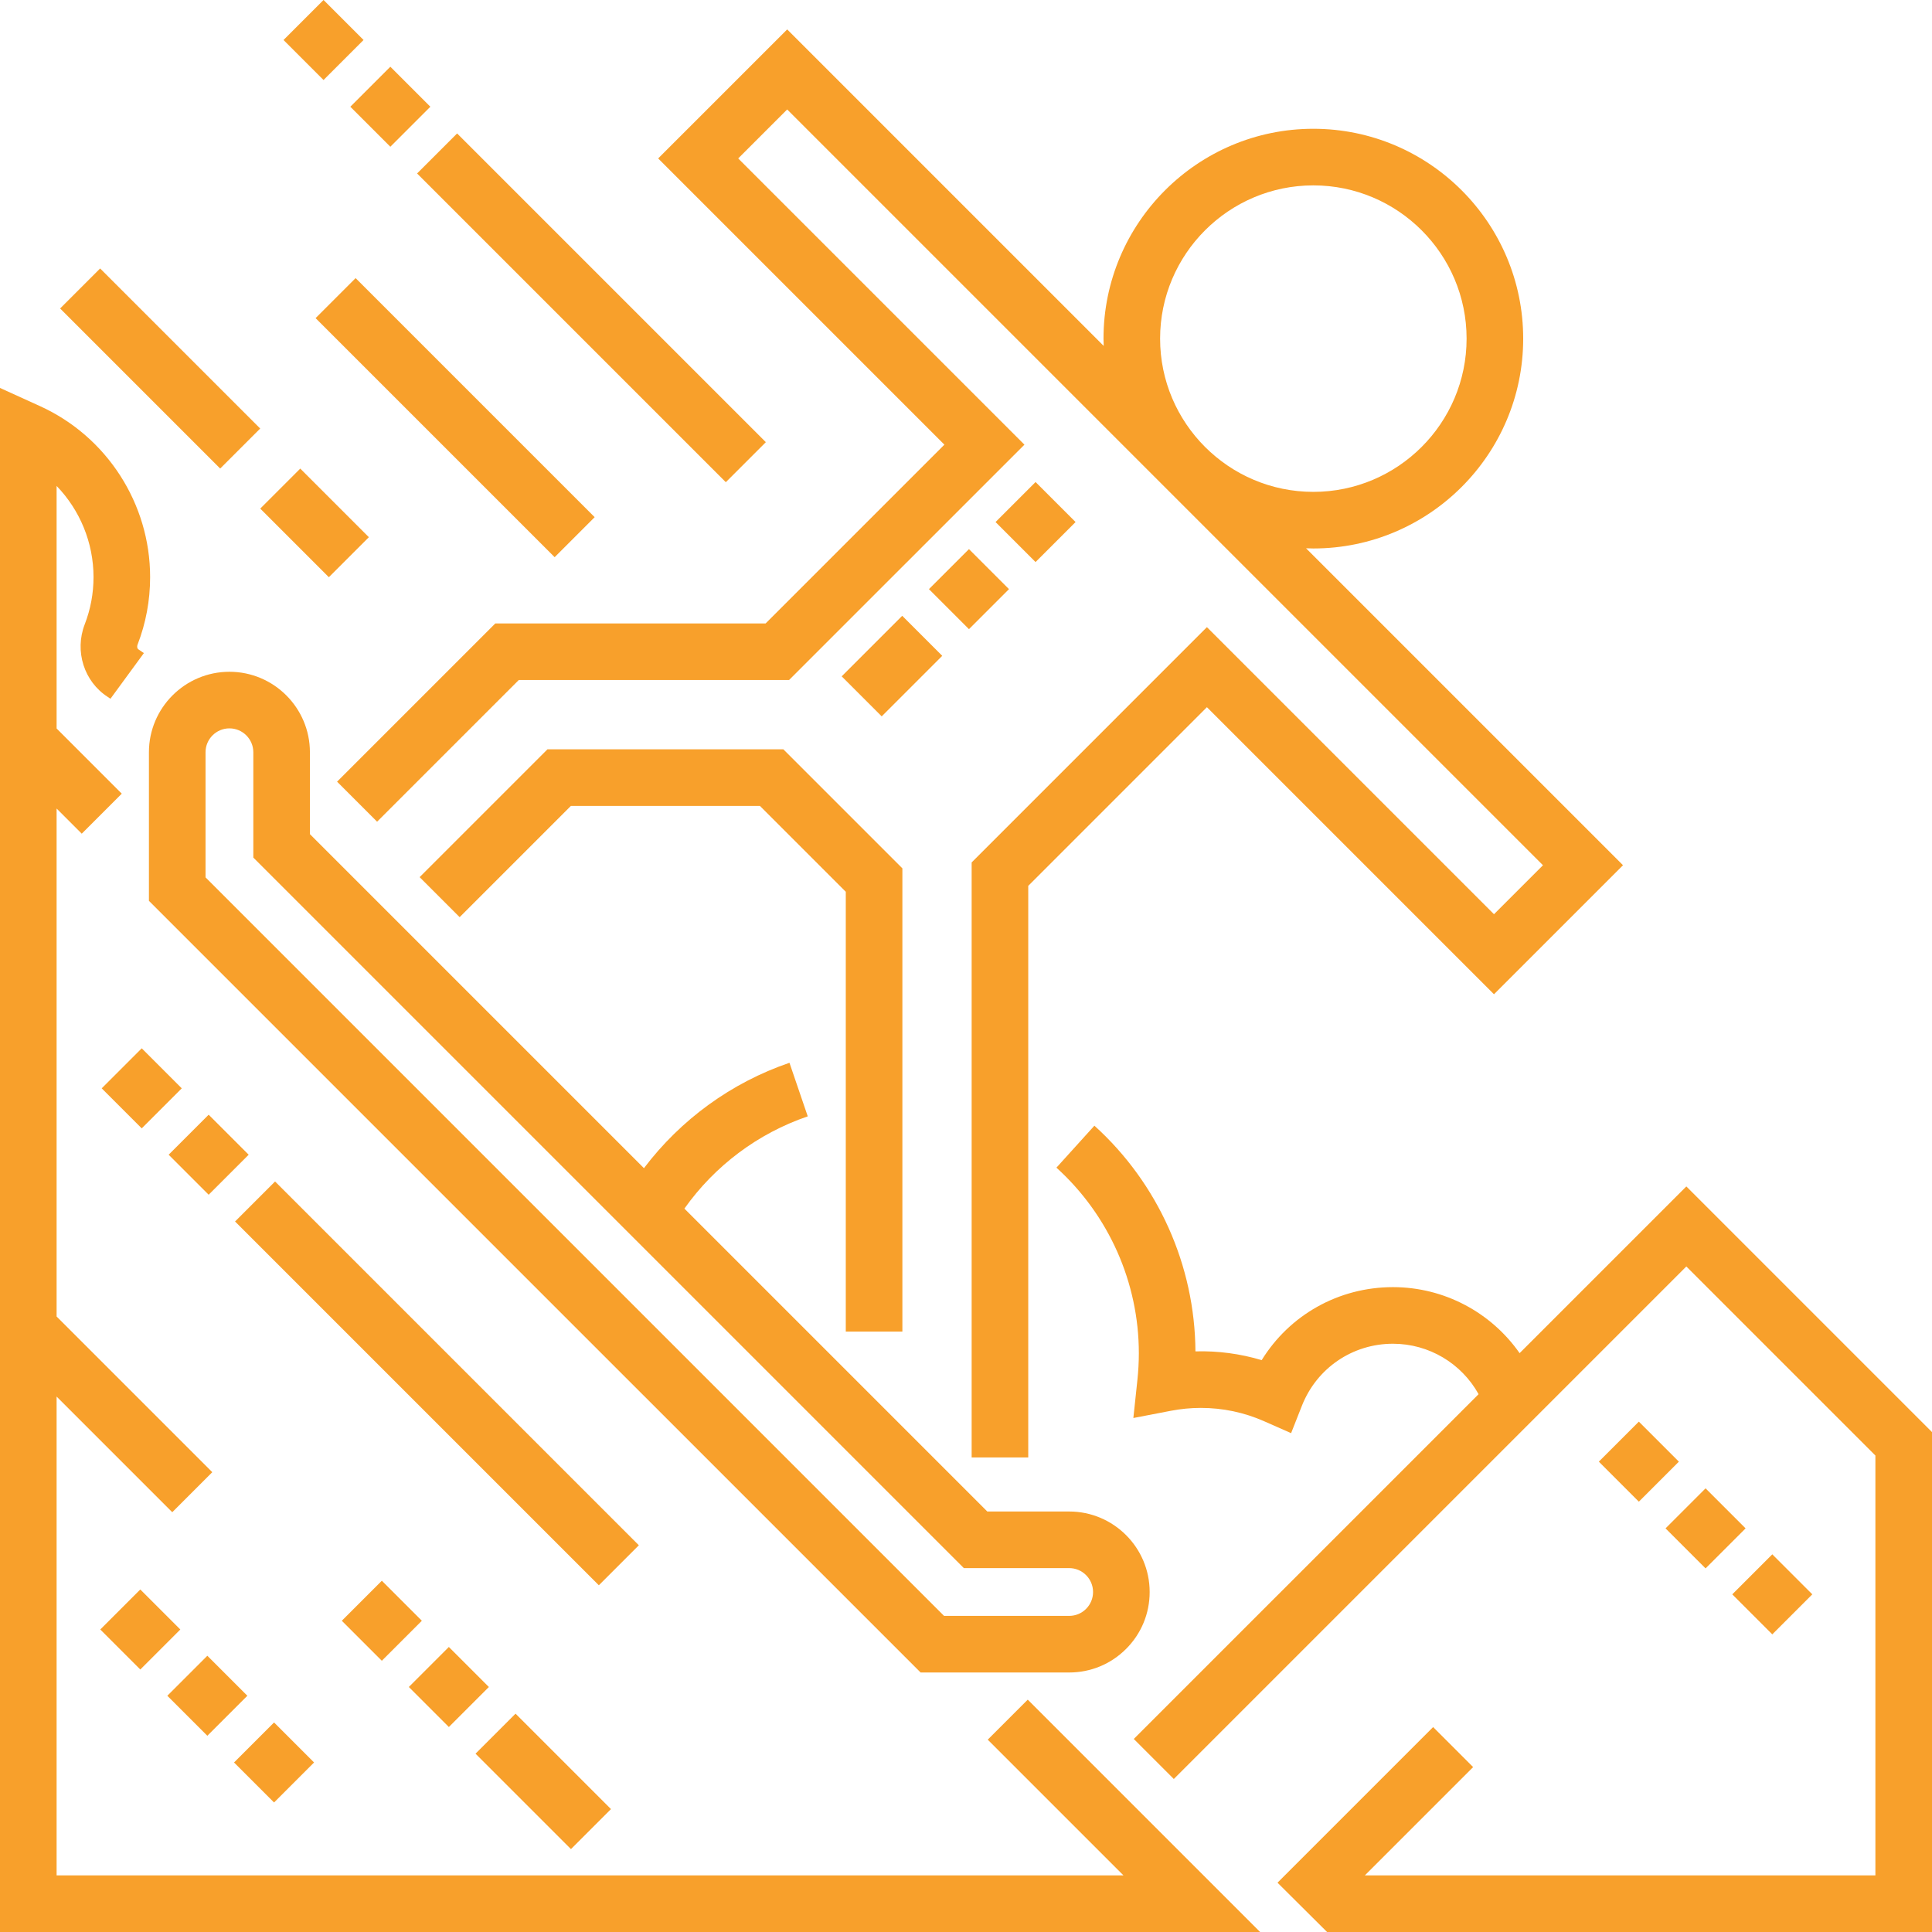 <?xml version="1.0" encoding="iso-8859-1"?>
<!-- Generator: Adobe Illustrator 19.0.0, SVG Export Plug-In . SVG Version: 6.00 Build 0)  -->
<svg xmlns="http://www.w3.org/2000/svg" xmlns:xlink="http://www.w3.org/1999/xlink" version="1.1" id="Capa_1" x="0px" y="0px" viewBox="0 0 512 512" style="enable-background:new 0 0 512 512;" xml:space="preserve" width="512px" height="512px">
<g>
	<g>
		<g>
			<rect x="95.929" y="20.794" transform="matrix(-0.707 0.707 -0.707 -0.707 196.572 -24.834)" width="15" height="15" fill="#f8a02b"/>
			
				<rect x="149.219" y="23.725" transform="matrix(-0.707 0.707 -0.707 -0.707 325.224 28.456)" width="15" height="115.719" fill="#f8a02b"/>
			<rect x="78.25" y="3.11" transform="matrix(0.707 0.707 -0.707 0.707 32.618 -57.527)" width="15" height="15" fill="#f8a02b"/>
			<rect x="70.495" y="131.096" transform="matrix(0.707 0.707 -0.707 0.707 122.416 -18.346)" width="25.718" height="15" fill="#f8a02b"/>
			<rect x="12.437" y="90.172" transform="matrix(0.707 0.707 -0.707 0.707 81.494 -1.4)" width="59.999" height="15" fill="#f8a02b"/>
			<rect x="113.139" y="65.875" transform="matrix(0.707 -0.707 0.707 0.707 -42.928 117.722)" width="15" height="89.609" fill="#f8a02b"/>
			<rect x="47.404" y="441.948" transform="matrix(0.707 0.707 -0.707 0.707 333.889 92.817)" width="15" height="15" fill="#f8a02b"/>
			<rect x="29.722" y="424.281" transform="matrix(-0.707 -0.707 0.707 -0.707 -241.773 763.416)" width="15" height="15" fill="#f8a02b"/>
			<rect x="65.084" y="459.631" transform="matrix(0.707 0.707 -0.707 0.707 351.571 85.495)" width="15" height="15" fill="#f8a02b"/>
			<rect x="444.488" y="397.444" transform="matrix(-0.707 -0.707 0.707 -0.707 485.253 1010.886)" width="15" height="15" fill="#f8a02b"/>
			<rect x="426.808" y="379.767" transform="matrix(-0.707 -0.707 0.707 -0.707 467.571 968.208)" width="15" height="15" fill="#f8a02b"/>
			<rect x="462.182" y="415.113" transform="matrix(0.707 0.707 -0.707 0.707 436.399 -208.335)" width="15" height="15" fill="#f8a02b"/>
			<rect x="30.087" y="280.886" transform="matrix(-0.707 -0.707 0.707 -0.707 -139.755 518.883)" width="15" height="15" fill="#f8a02b"/>
			<rect x="47.771" y="298.551" transform="matrix(0.707 0.707 -0.707 0.707 232.599 50.558)" width="15" height="15" fill="#f8a02b"/>
			
				<rect x="108.349" y="298.456" transform="matrix(0.707 -0.707 0.707 0.707 -225.319 189.302)" width="15" height="136.359" fill="#f8a02b"/>
			<rect x="111.416" y="439.63" transform="matrix(0.707 0.707 -0.707 0.707 350.998 46.875)" width="15" height="15" fill="#f8a02b"/>
			<rect x="126.048" y="464.65" transform="matrix(0.707 0.707 -0.707 0.707 376.017 36.515)" width="35.768" height="15" fill="#f8a02b"/>
			<rect x="93.724" y="421.958" transform="matrix(-0.707 -0.707 0.707 -0.707 -130.872 804.708)" width="15" height="15" fill="#f8a02b"/>
			<path d="M283.34,443.227c5.698,0,11.055-2.219,15.084-6.248c4.029-4.029,6.248-9.386,6.247-15.083     c0-11.761-9.568-21.33-21.331-21.332h-21.697l-80.271-80.271c8.049-11.353,19.477-19.936,32.691-24.447l-4.846-14.195     c-15.398,5.257-28.802,15.03-38.563,27.926l-88.523-88.522v-21.697c0-11.762-9.569-21.331-21.332-21.331     c-11.762,0-21.331,9.569-21.331,21.331v39.368l204.504,204.501H283.34z M54.469,199.356c0-3.491,2.84-6.331,6.331-6.331     c3.491,0,6.332,2.84,6.332,6.331v27.91L255.43,415.564h27.909c3.491,0,6.332,2.841,6.332,6.333c0,1.69-0.658,3.28-1.854,4.476     c-1.196,1.196-2.786,1.854-4.478,1.854h-33.155L54.469,232.511V199.356z" fill="#f8a02b"/>
			
				<rect x="228.872" y="165.131" transform="matrix(-0.707 -0.707 0.707 -0.707 278.724 468.404)" width="15" height="22.691" fill="#f8a02b"/>
			<rect x="249.275" y="148.583" transform="matrix(-0.707 -0.707 0.707 -0.707 327.975 448.017)" width="15" height="15" fill="#f8a02b"/>
			<rect x="266.948" y="130.891" transform="matrix(0.707 0.707 -0.707 0.707 178.241 -153.53)" width="15" height="15" fill="#f8a02b"/>
			<path d="M446.896,314.416L402.711,358.6c-7.526-10.77-19.963-17.496-33.559-17.496c-14.431,0-27.426,7.4-34.793,19.345     c-5.661-1.688-11.545-2.488-17.556-2.322c-0.137-22.75-9.879-44.523-26.776-59.809l-10.063,11.123     c13.88,12.557,21.841,30.479,21.841,49.174c0,2.318-0.129,4.707-0.383,7.099l-1.069,10.07l9.944-1.913     c2.629-0.506,5.294-0.763,7.923-0.763c5.828,0,11.479,1.19,16.794,3.537l7.142,3.153l2.864-7.263     c3.938-9.982,13.409-16.432,24.132-16.432c9.538,0,18.178,5.223,22.688,13.367l-91.374,91.373l10.607,10.607l135.822-135.823     L497,385.732v111.263H361.702l28.696-28.696l-10.607-10.607l-41.239,41.239l13.131,13.065H512V379.52L446.896,314.416z" fill="#f8a02b"/>
			<path d="M261.761,461.03l35.966,35.965H15V370.102l30.649,30.649l10.607-10.607L15,348.887V214.268l6.665,6.667l10.607-10.605     l-0.001-0.001l0.001-0.001l-17.27-17.271v-64.281c6.153,6.376,9.782,15.002,9.782,24.159c0,4.314-0.783,8.523-2.327,12.512     c-2.754,7.113-0.181,15.211,6.119,19.256c0.236,0.151,0.469,0.311,0.694,0.477l8.859-12.105     c-0.474-0.346-0.958-0.679-1.451-0.995c-0.366-0.235-0.394-0.802-0.233-1.216c2.216-5.723,3.339-11.754,3.339-17.928     c0-19.465-11.453-37.249-29.179-45.307l-10.604-4.821L0,511.995h333.939l-61.571-61.572L261.761,461.03z" fill="#f8a02b"/>
			<path d="M202.896,165.216l-71.63,0.001l-41.938,41.937l10.607,10.607l37.543-37.544l71.63-0.001l62.377-62.376l-75.854-75.853     l12.981-12.98l200.29,200.29l-12.98,12.98L319.845,166.2l-62.349,62.35l0.001,157.69h15l-0.001-151.478l47.349-47.35     l76.077,76.077l34.193-34.193l-83.994-83.994c0.642,0.022,1.282,0.049,1.93,0.049c30.664,0,55.611-24.947,55.611-55.611     s-24.947-55.611-55.611-55.611S292.44,59.076,292.44,89.74c0,0.647,0.027,1.288,0.049,1.93L208.613,7.794l-34.194,34.193     l75.854,75.853L202.896,165.216z M348.051,49.128c22.394,0,40.611,18.218,40.611,40.611s-18.218,40.611-40.611,40.611     s-40.611-18.218-40.611-40.611S325.657,49.128,348.051,49.128z" fill="#f8a02b"/>
			<polygon points="145.083,198.573 111.206,232.449 121.813,243.057 151.296,213.573 201.381,213.573 224.141,236.333      224.141,352.883 239.141,352.883 239.141,230.12 207.594,198.573    " fill="#f8a02b"/>
		</g>
	</g>
</g>
<g>
</g>
<g>
</g>
<g>
</g>
<g>
</g>
<g>
</g>
<g>
</g>
<g>
</g>
<g>
</g>
<g>
</g>
<g>
</g>
<g>
</g>
<g>
</g>
<g>
</g>
<g>
</g>
<g>
</g>
</svg>

